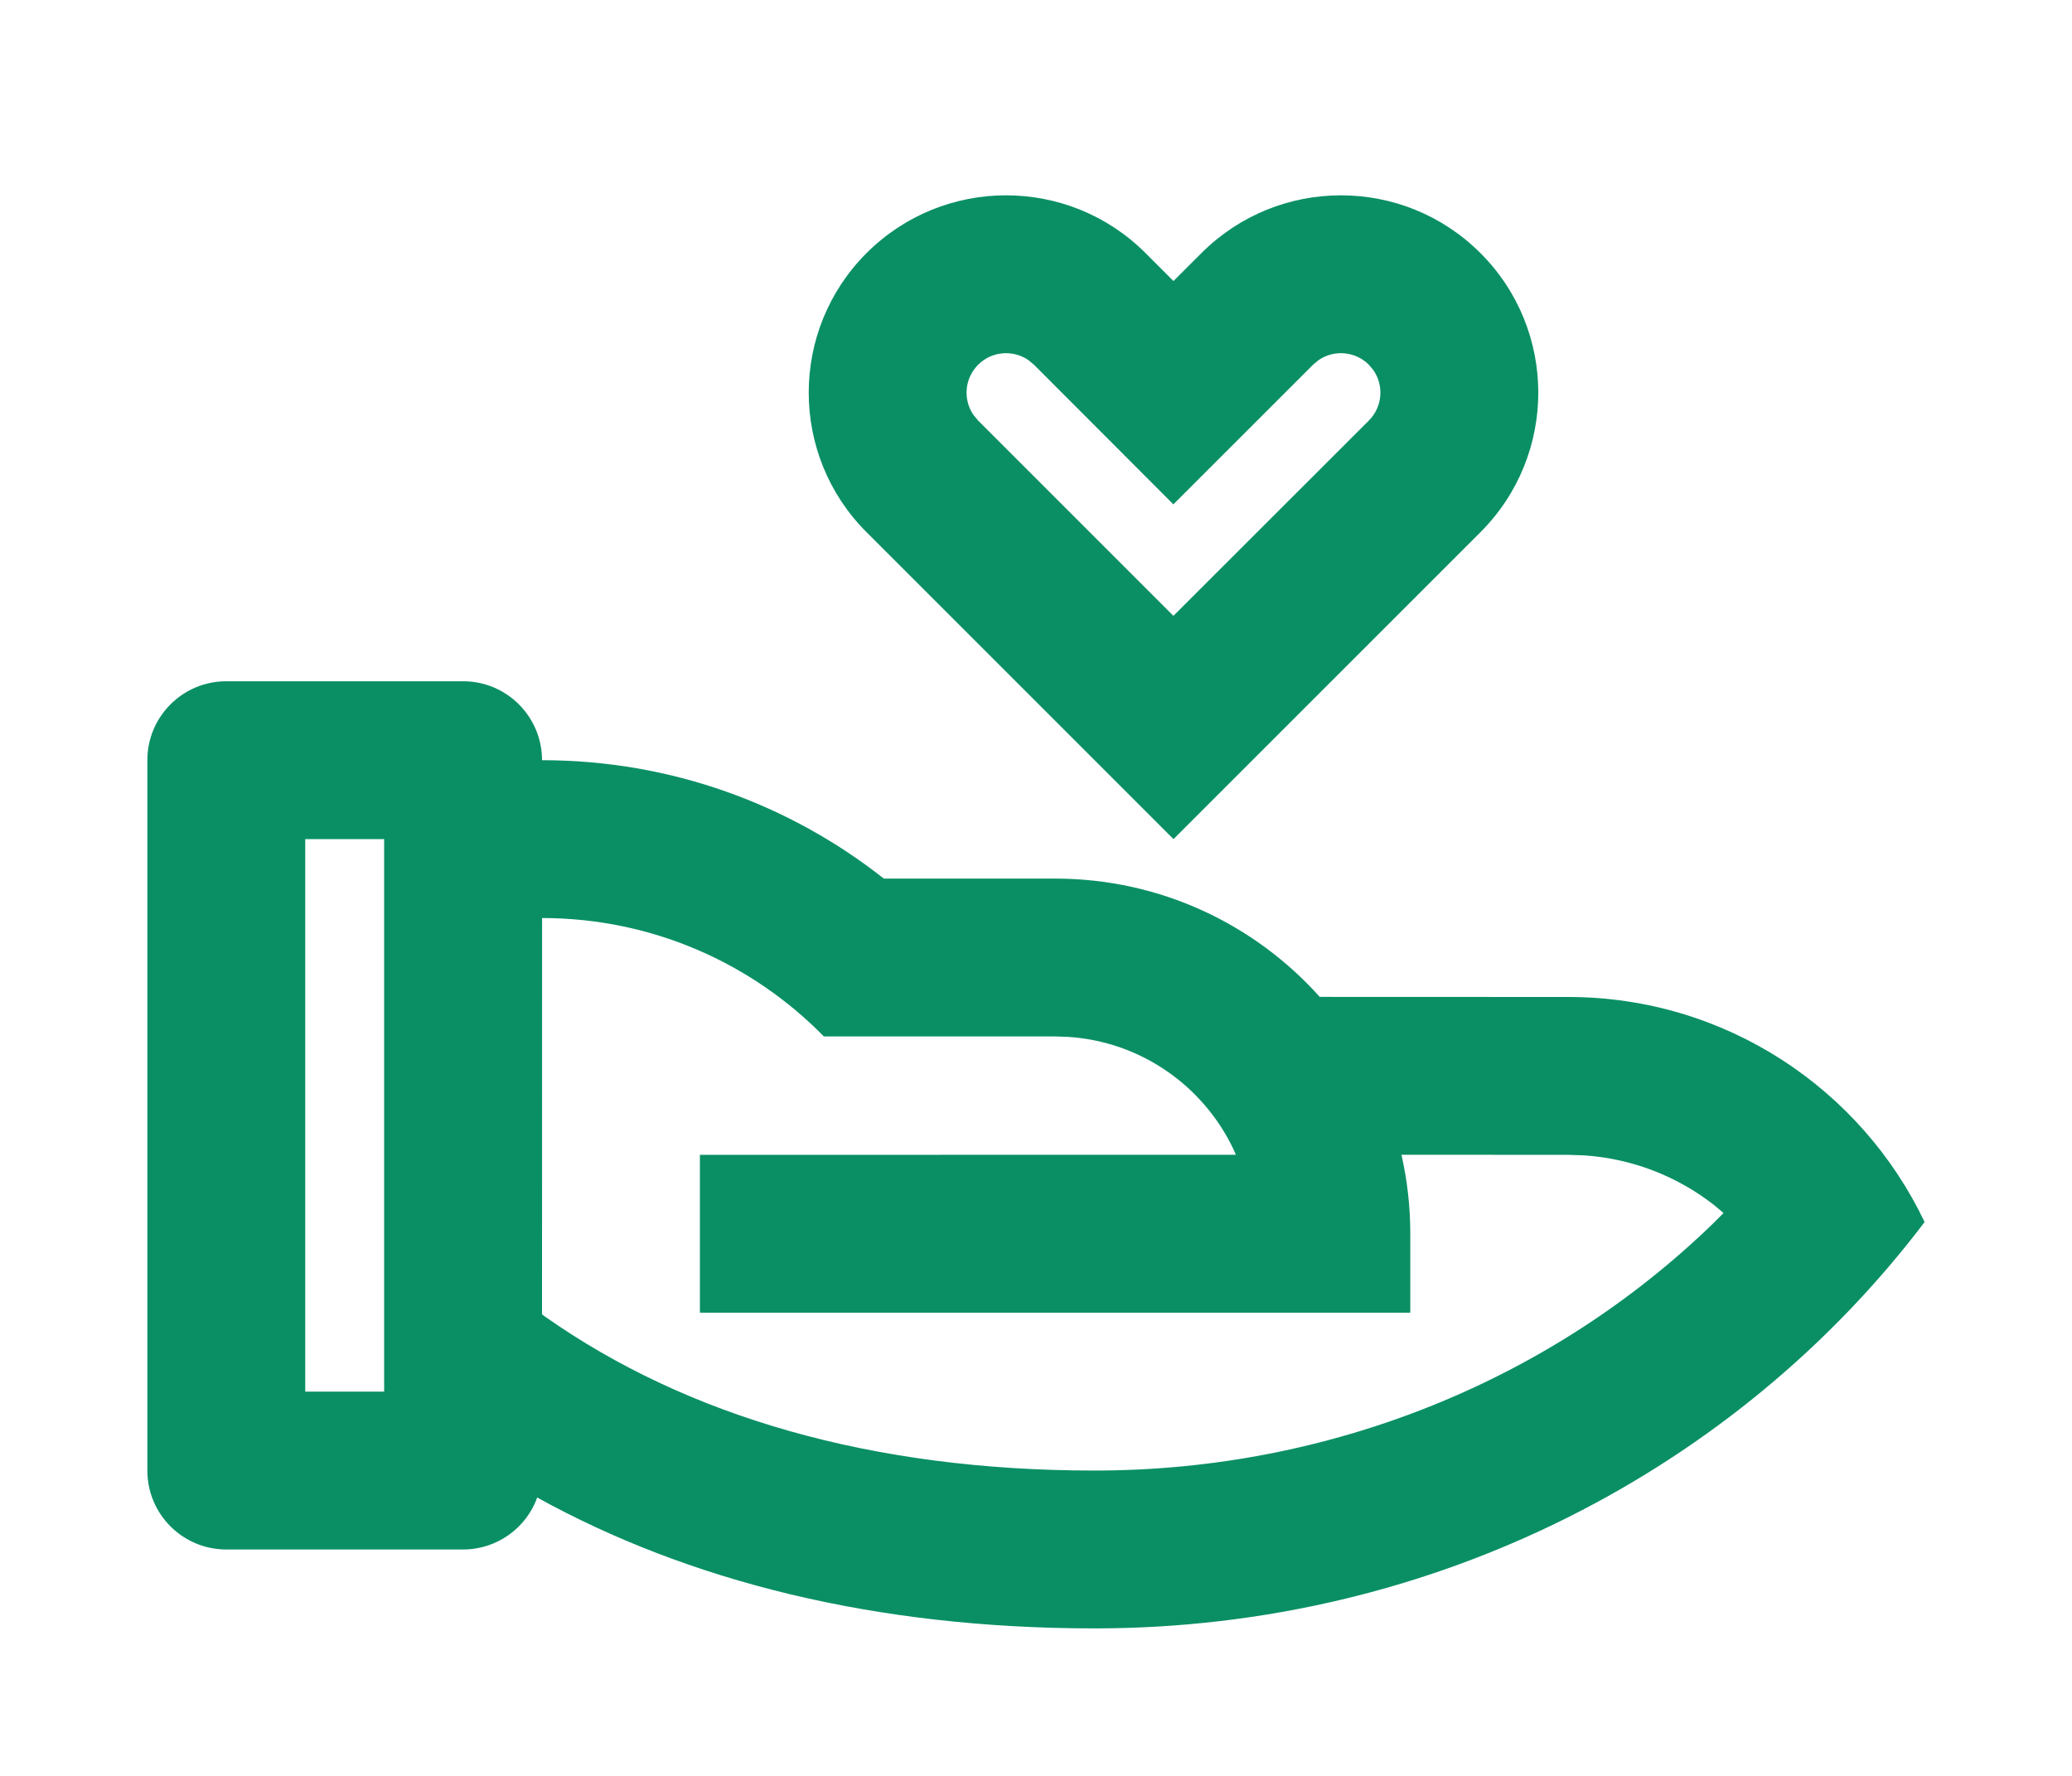 <svg width="70" height="60" viewBox="0 0 70 60" fill="none" xmlns="http://www.w3.org/2000/svg">
<g filter="url(#filter0_d_92_160)">
<path d="M15.645 17.017C17.118 17.017 18.312 18.211 18.312 19.684C22.671 19.684 26.681 21.178 29.858 23.683L35.645 23.684C39.197 23.684 42.389 25.228 44.586 27.681L52.978 27.684C58.291 27.684 62.878 30.791 65.021 35.288C58.715 43.609 48.504 49.017 36.978 49.017C29.537 49.017 23.244 47.409 18.149 44.596C17.78 45.619 16.798 46.351 15.645 46.351H7.645C6.172 46.351 4.978 45.157 4.978 43.684V19.684C4.978 18.211 6.172 17.017 7.645 17.017H15.645ZM18.314 25.017L18.312 38.407L18.433 38.496C23.216 41.857 29.453 43.684 36.978 43.684C44.989 43.684 52.441 40.602 57.872 35.339L58.227 34.983L57.909 34.715C56.671 33.747 55.153 33.146 53.525 33.036L52.978 33.017L47.347 33.015C47.542 33.873 47.645 34.767 47.645 35.684V38.351H23.645V33.017L41.752 33.015L41.66 32.806C40.645 30.689 38.547 29.192 36.084 29.032L35.645 29.017L27.833 29.017C25.414 26.549 22.043 25.018 18.314 25.017ZM12.978 22.351H10.312V41.017H12.978V22.351ZM38.702 2.552L39.644 3.495L40.588 2.552C43.191 -0.052 47.413 -0.052 50.016 2.552C52.62 5.155 52.62 9.376 50.016 11.98L39.645 22.351L29.274 11.98C26.671 9.376 26.671 5.155 29.274 2.552C31.878 -0.052 36.099 -0.052 38.702 2.552ZM33.045 6.323C32.582 6.786 32.531 7.504 32.889 8.022L33.042 8.206L39.642 14.807L46.245 8.209C46.708 7.746 46.759 7.027 46.399 6.508L46.245 6.323C45.782 5.86 45.063 5.809 44.543 6.169L44.358 6.324L39.641 11.04L34.928 6.32L34.746 6.169C34.227 5.809 33.508 5.86 33.045 6.323Z" fill="#0A8F65"/>
</g>
<defs>
<filter id="filter0_d_92_160" x="0.978" y="0.599" width="68.043" height="58.419" filterUnits="userSpaceOnUse" color-interpolation-filters="sRGB">
<feFlood flood-opacity="0" result="BackgroundImageFix"/>
<feColorMatrix in="SourceAlpha" type="matrix" values="0 0 0 0 0 0 0 0 0 0 0 0 0 0 0 0 0 0 127 0" result="hardAlpha"/>
<feOffset dy="6"/>
<feGaussianBlur stdDeviation="2"/>
<feComposite in2="hardAlpha" operator="out"/>
<feColorMatrix type="matrix" values="0 0 0 0 0 0 0 0 0 0 0 0 0 0 0 0 0 0 0.25 0"/>
<feBlend mode="normal" in2="BackgroundImageFix" result="effect1_dropShadow_92_160"/>
<feBlend mode="normal" in="SourceGraphic" in2="effect1_dropShadow_92_160" result="shape"/>
</filter>
</defs>
</svg>
